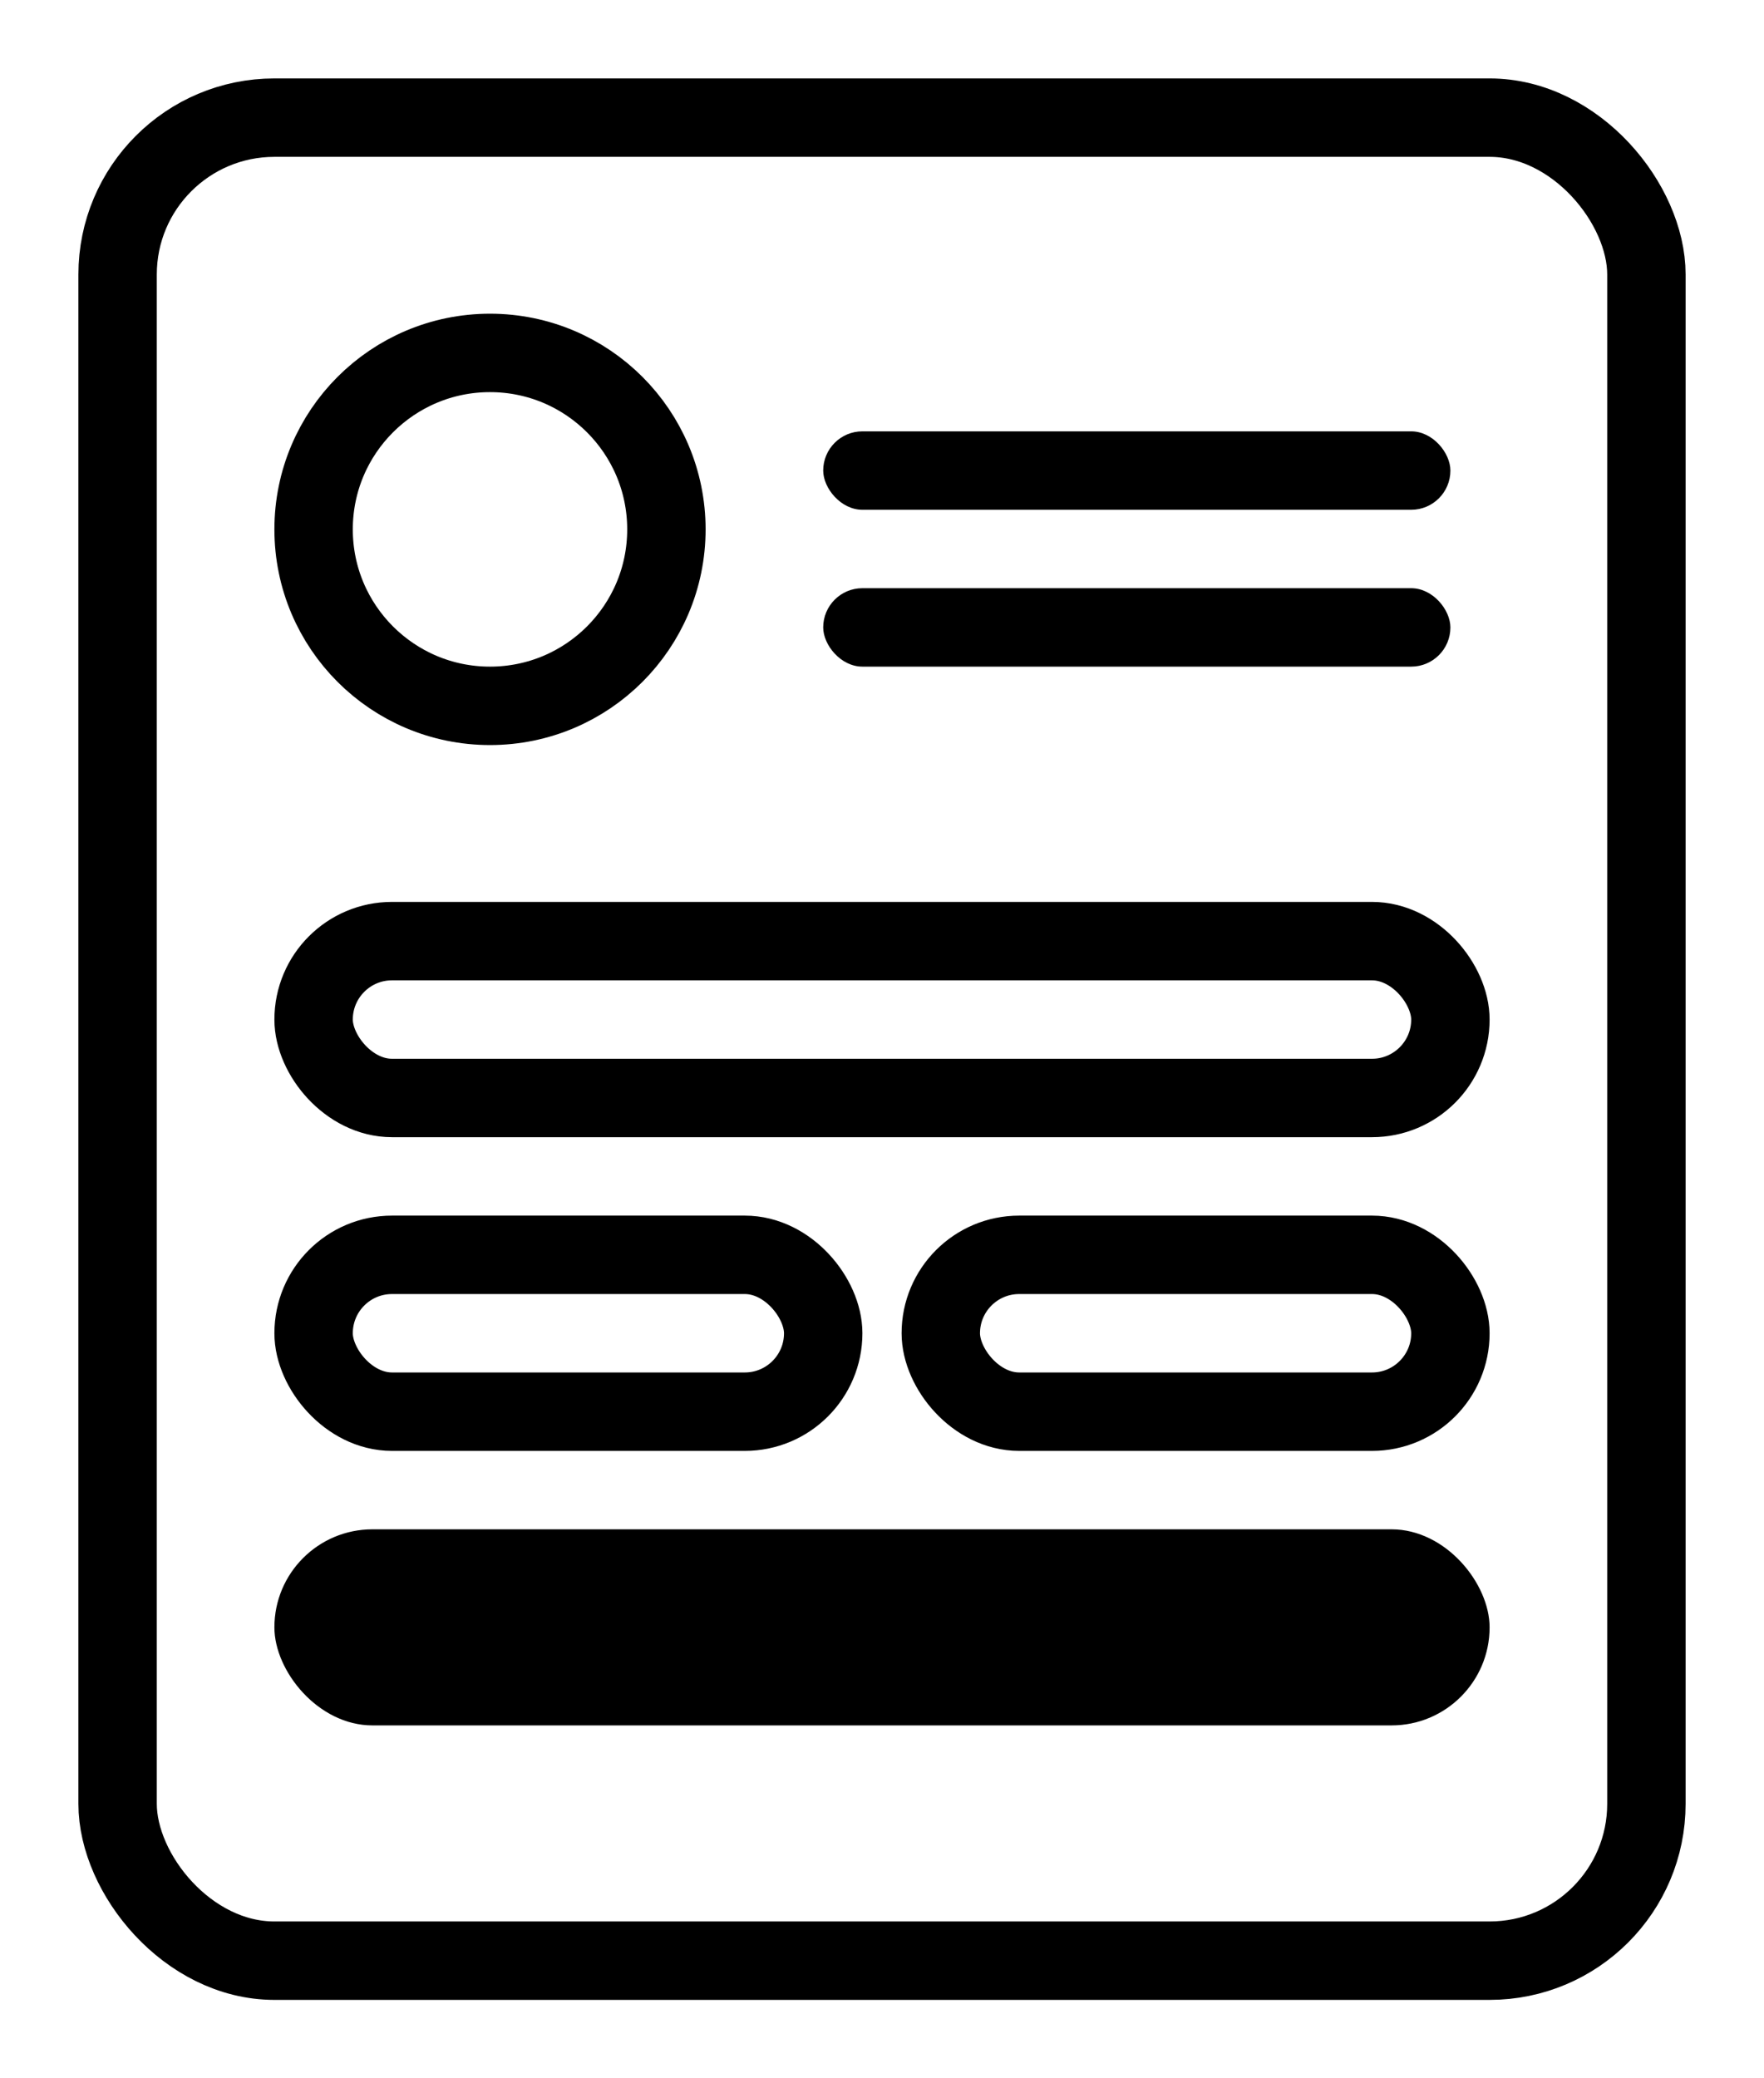 <svg width="45" height="53" viewBox="0 0 45 53" xmlns="http://www.w3.org/2000/svg">
    <g fill="none" fill-rule="evenodd">
        <rect stroke="currentColor" stroke-width="2" fill="none" x="3" y="3" width="39" height="47" rx="4"/>
        <circle stroke="currentColor" stroke-width="2" fill="none" cx="12.5" cy="13.5" r="4.5"/>
        <g transform="translate(7 23)">
            <rect stroke="currentColor" stroke-width="2" fill="none" x="1" y="1" width="29" height="4" rx="2"/>
            <rect fill="currentColor" y="16" width="31" height="5" rx="2.5"/>
            <rect stroke="currentColor" stroke-width="2" fill="none" x="1" y="9" width="13" height="4" rx="2"/>
            <rect stroke="currentColor" stroke-width="2" fill="none" x="17" y="9" width="13" height="4" rx="2"/>
        </g>
        <rect fill="currentColor" x="21" y="11" width="16" height="2" rx="1"/>
        <rect fill="currentColor" x="21" y="15" width="16" height="2" rx="1"/>
    </g>
</svg>
